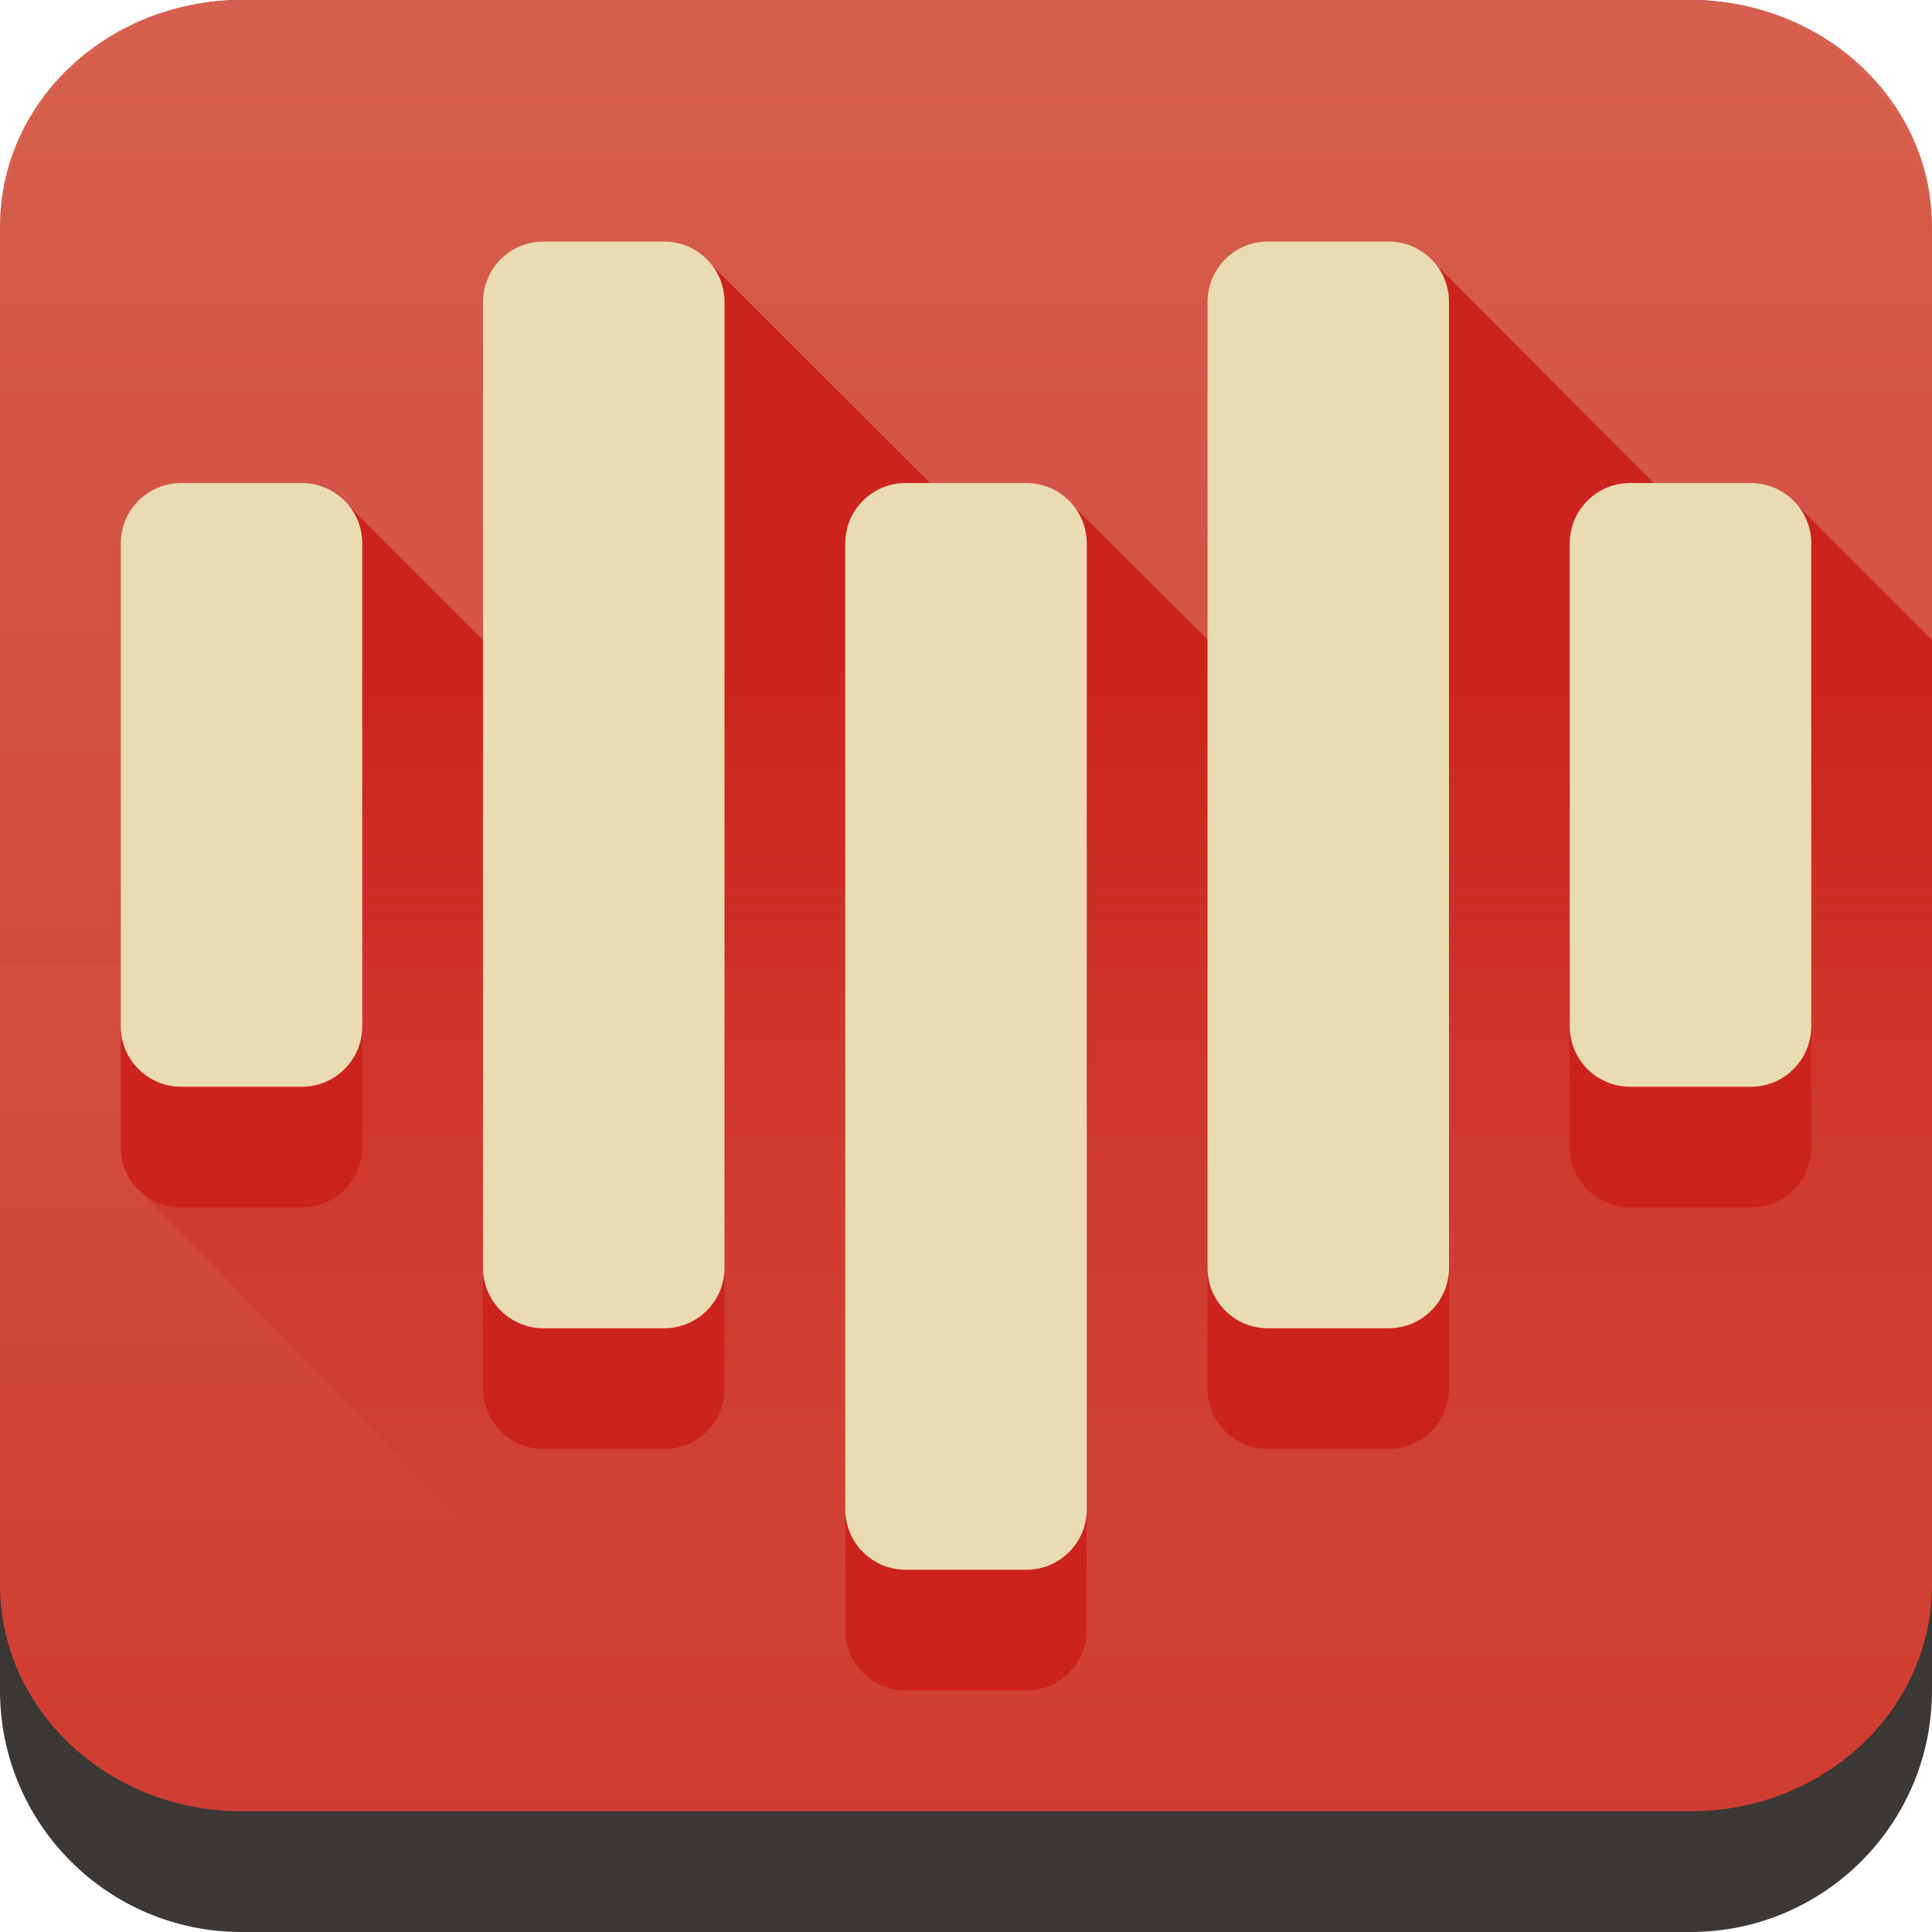 <svg viewBox="0 0 16 16" xmlns="http://www.w3.org/2000/svg">
    <linearGradient id="a" x1="8" x2="8" y1="24" y2="-44.418" gradientUnits="userSpaceOnUse">
        <stop stop-color="#cc241d" offset="0"/>
        <stop stop-color="#ebdbb2" offset="1"/>
    </linearGradient>
    <linearGradient id="b" x1="37.707" x2="37.707" y1="-372.4" y2="-315.339" gradientUnits="userSpaceOnUse">
        <stop stop-color="#cc241d" offset="0"/>
        <stop stop-color="#cc241d" stop-opacity=".075" offset="1"/>
    </linearGradient>
    <linearGradient id="c" x1="4.874" x2="4.874" y1="5.528" y2="12.861" gradientUnits="userSpaceOnUse">
        <stop stop-color="#cc241d" offset="0"/>
        <stop stop-color="#cc241d" stop-opacity="0" offset="1"/>
    </linearGradient>
    <path d="m0 2c0-1.105.895-2 2-2h12c1.105 0 2 .895 2 2v12c0 1.105-.895 2-2 2h-12c-1.105 0-2-.895-2-2z" fill="#3c3836"/>
    <path d="m0 1.875c0-1.036.895-1.875 2-1.875h12c1.105 0 2 .839 2 1.875v11.25c0 1.036-.895 1.875-2 1.875h-12c-1.105 0-2-.84-2-1.875z" fill="url(#a)"/>
    <path d="m2 0c-1.105 0-2 .895-2 2v6h16v-6c0-1.105-.895-2-2-2z" clip-rule="evenodd" fill="url(#b)" fill-rule="evenodd"/>
    <path d="m5.85 2.15-1.852 3.15-1.148-1.15-1.7 5.7 5.996 6.15h6.854c1.105 0 2-.895 2-2v-8.7l-1.15-1.15-1.15-.146-1.85-1.854-1.85 3.147-1.15-1.147-1.147-.15z" fill="url(#c)"/>
    <path d="m2.5 4h-1c-.276 0-.5.224-.5.5l-0 5c0 .276.224.5.5.5l1 0c.276 0 .5-.224.5-.5v-5c0-.276-.224-.5-.5-.5zm3-2h-1c-.276 0-.5.224-.5.5l-0 9c0 .276.224.5.5.5h1c.276 0 .5-.224.5-.5v-9c0-.276-.224-.5-.5-.5zm3 2h-1c-.276 0-.5.224-.5.5l-0 9c0 .276.224.5.5.5h1c.276 0 .5-.224.5-.5v-9c0-.276-.224-.5-.5-.5zm3-2h-1c-.276 0-.5.224-.5.5v9c0 .276.224.5.5.5h1c.276 0 .5-.224.5-.5v-9c0-.276-.224-.5-.5-.5zm3 2h-1c-.276 0-.5.224-.5.5l-0 5c0 .276.224.5.5.5l1 0c.276 0 .5-.224.5-.5v-5c0-.276-.224-.5-.5-.5z" fill="#cc241d"/>
    <path d="m2.5 4h-1c-.276 0-.5.224-.5.5l-0 4c0 .276.224.5.5.5l1 0c.276 0 .5-.224.5-.5v-4c0-.276-.224-.5-.5-.5zm3-2h-1c-.276 0-.5.224-.5.5l-0 8c0 .276.224.5.5.5h1c.276 0 .5-.224.5-.5v-8c0-.276-.224-.5-.5-.5zm3 2h-1c-.276 0-.5.224-.5.5l-0 8c0 .276.224.5.5.5h1c.276 0 .5-.224.5-.5v-8c0-.276-.224-.5-.5-.5zm3-2h-1c-.276 0-.5.224-.5.5v8c0 .276.224.5.5.5h1c.276 0 .5-.224.5-.5v-8c0-.276-.224-.5-.5-.5zm3 2h-1c-.276 0-.5.224-.5.5v4c0 .276.224.5.5.5l1 0c.276 0 .5-.224.5-.5v-4c0-.276-.224-.5-.5-.5z" fill="#ebdbb2"/>
</svg>
